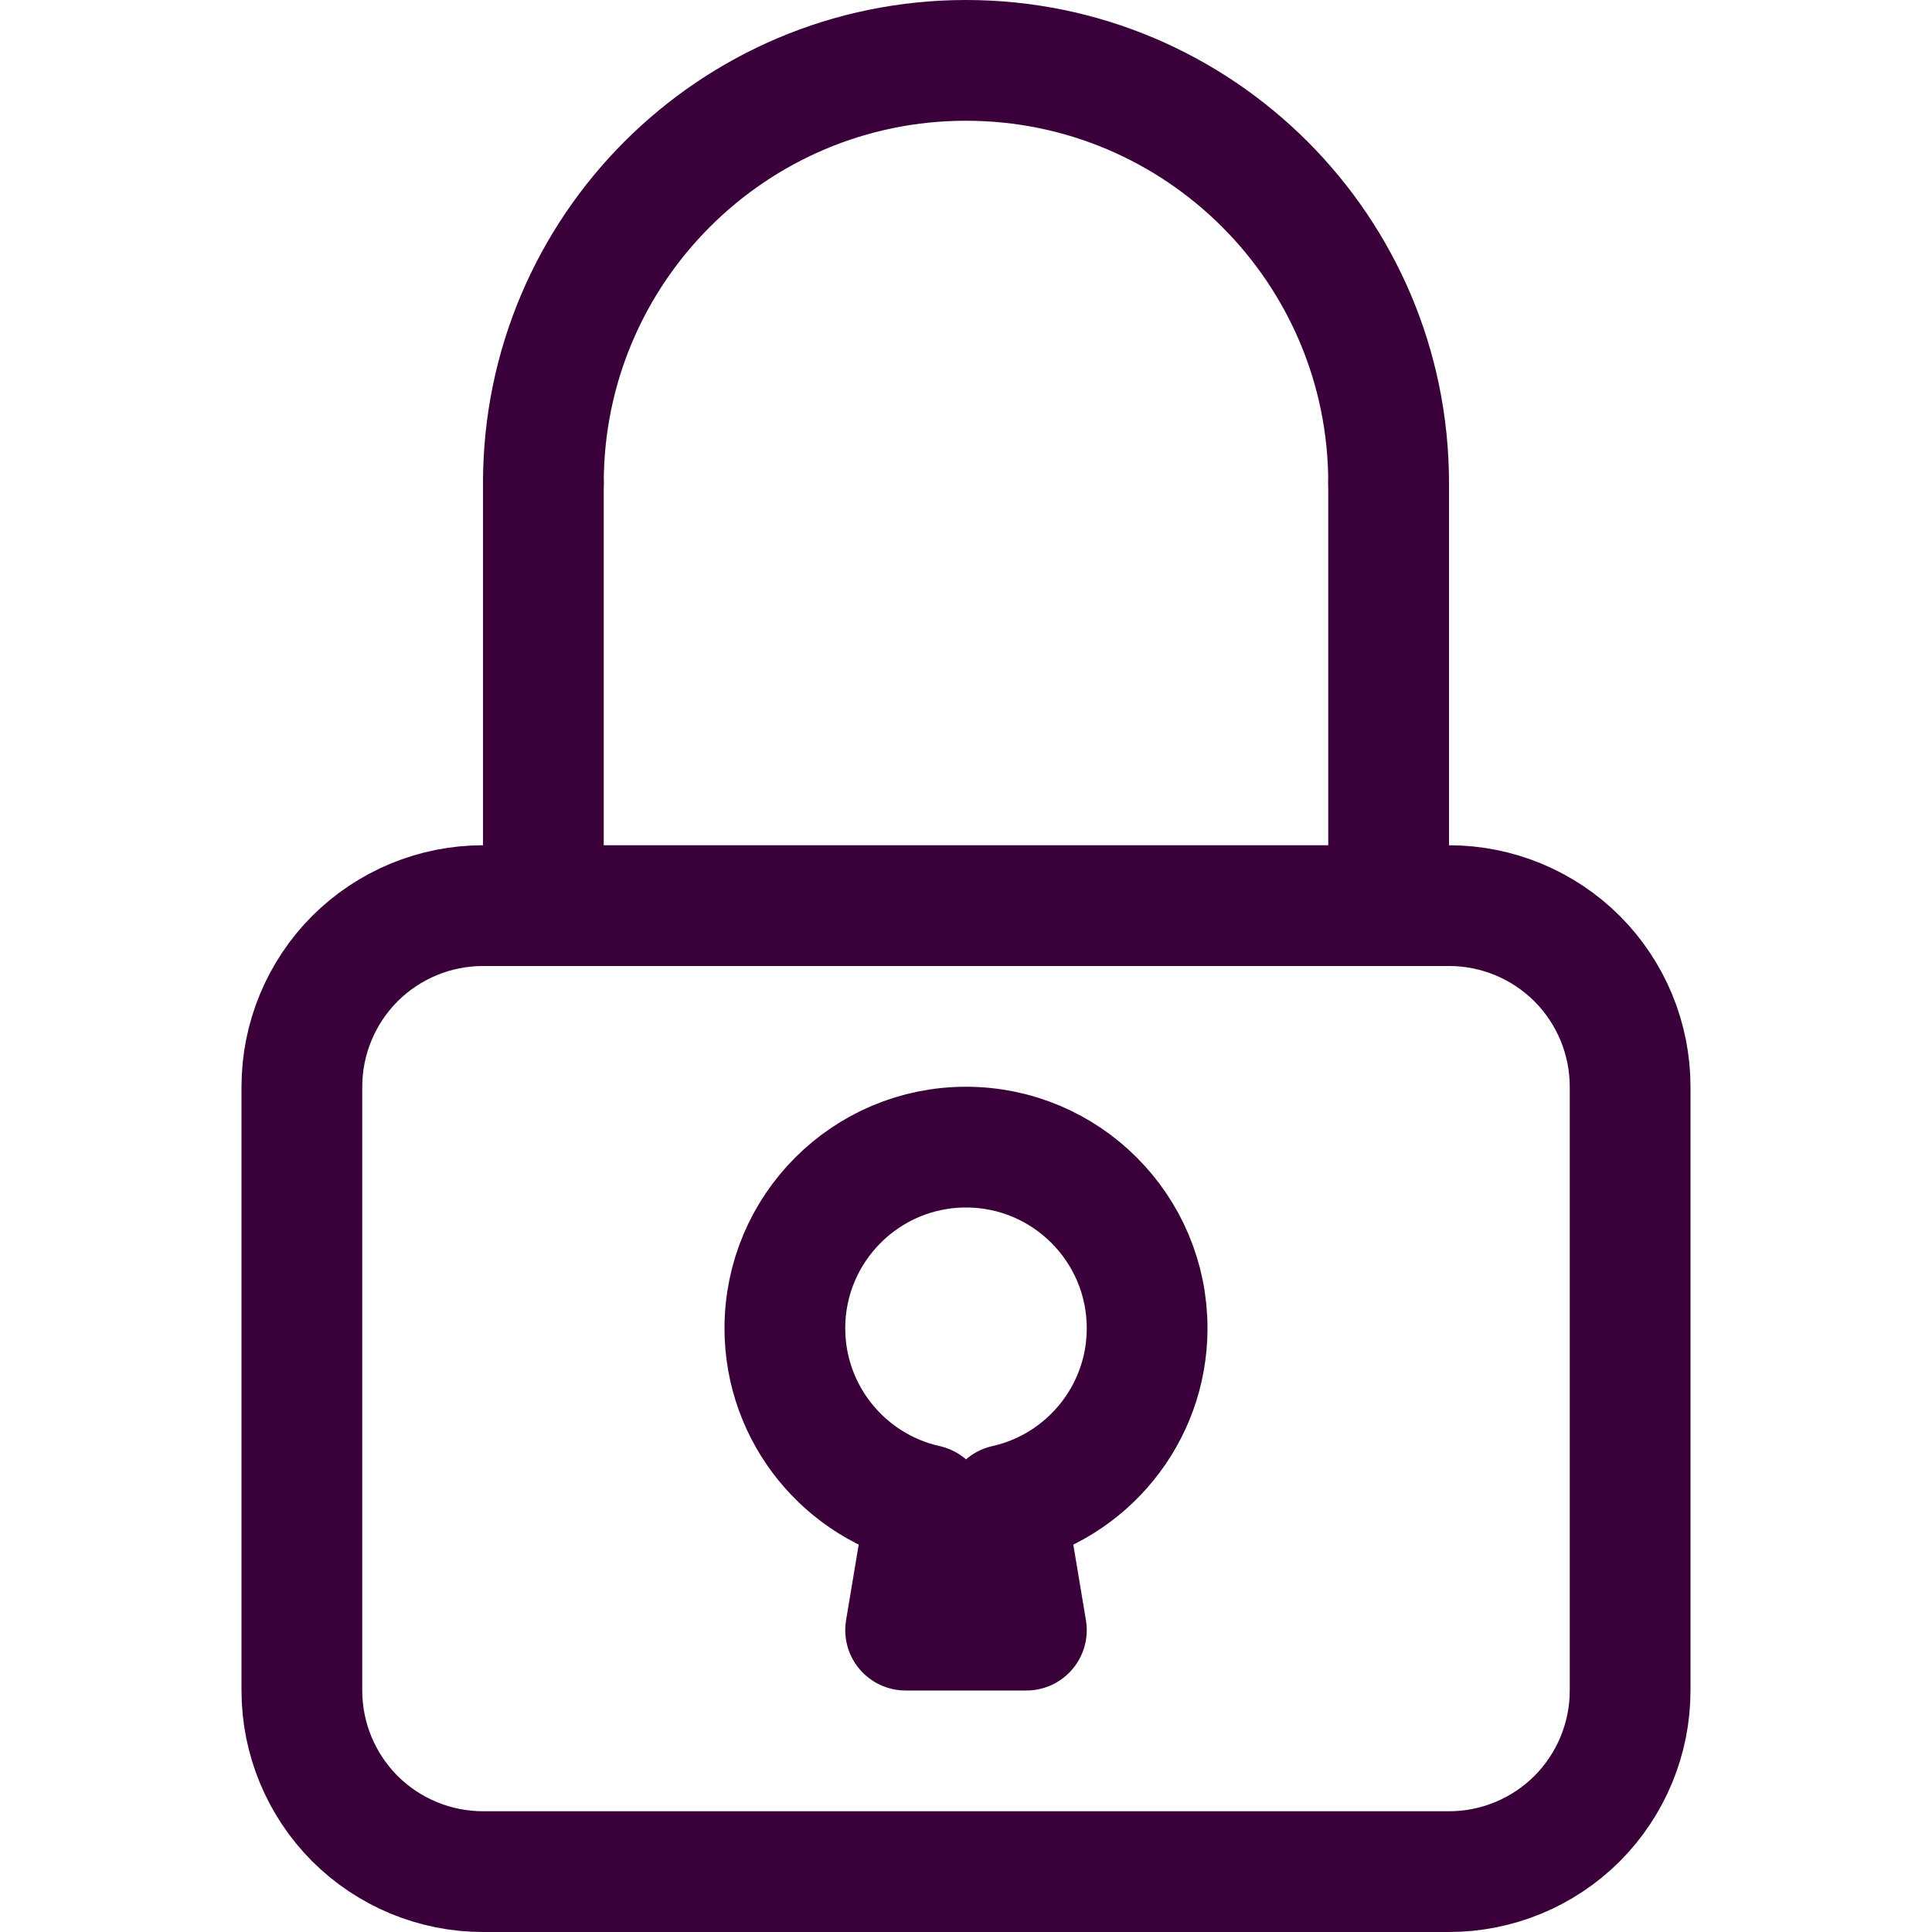 <?xml version="1.0" encoding="UTF-8" standalone="no"?><!DOCTYPE svg PUBLIC "-//W3C//DTD SVG 1.1//EN" "http://www.w3.org/Graphics/SVG/1.1/DTD/svg11.dtd"><svg width="16px" height="16px" version="1.1" xmlns="http://www.w3.org/2000/svg" xmlns:xlink="http://www.w3.org/1999/xlink" xml:space="preserve" xmlns:serif="http://www.serif.com/" style="fill-rule:evenodd;clip-rule:evenodd;stroke-linecap:round;stroke-linejoin:round;stroke-miterlimit:2;"><rect id="keyword_const" x="0" y="0" width="16" height="16" style="fill:none;"/><clipPath id="_clip1"><rect x="0" y="0" width="16" height="16"/></clipPath><g clip-path="url(#_clip1)"><path d="M12,7.5c0.398,-0 0.779,0.158 1.061,0.439c0.281,0.282 0.439,0.663 0.439,1.061c-0,1.43 0,3.57 -0,5c0,0.398 -0.158,0.779 -0.439,1.061c-0.282,0.281 -0.663,0.439 -1.061,0.439c-2.101,0 -5.899,-0 -8,-0c-0.398,0 -0.779,-0.158 -1.061,-0.439c-0.281,-0.282 -0.439,-0.663 -0.439,-1.061c-0,-1.43 -0,-3.57 -0,-5c-0,-0.398 0.158,-0.779 0.439,-1.061c0.282,-0.281 0.663,-0.439 1.061,-0.439c2.101,-0 5.899,0 8,-0Z" style="fill:none;stroke:rgb(58,0,58);stroke-width:1px;"/><path d="M4.5,4c0,-1.932 1.568,-3.5 3.5,-3.5c1.932,-0 3.5,1.568 3.5,3.5" style="fill:none;stroke:rgb(58,0,58);stroke-width:1px;"/><path d="M11.5,4l0,3.5" style="fill:none;stroke:rgb(58,0,58);stroke-width:1px;"/><path d="M4.5,4l0,3.5" style="fill:none;stroke:rgb(58,0,58);stroke-width:1px;"/><path d="M7.673,12.464c-0.671,-0.149 -1.173,-0.749 -1.173,-1.464c0,-0.828 0.672,-1.5 1.5,-1.5c0.828,0 1.5,0.672 1.5,1.5c0,0.715 -0.502,1.315 -1.173,1.464l0.173,1.036l-1,0l0.173,-1.036Z" style="fill:none;stroke:rgb(58,0,58);stroke-width:1px;"/></g></svg>
